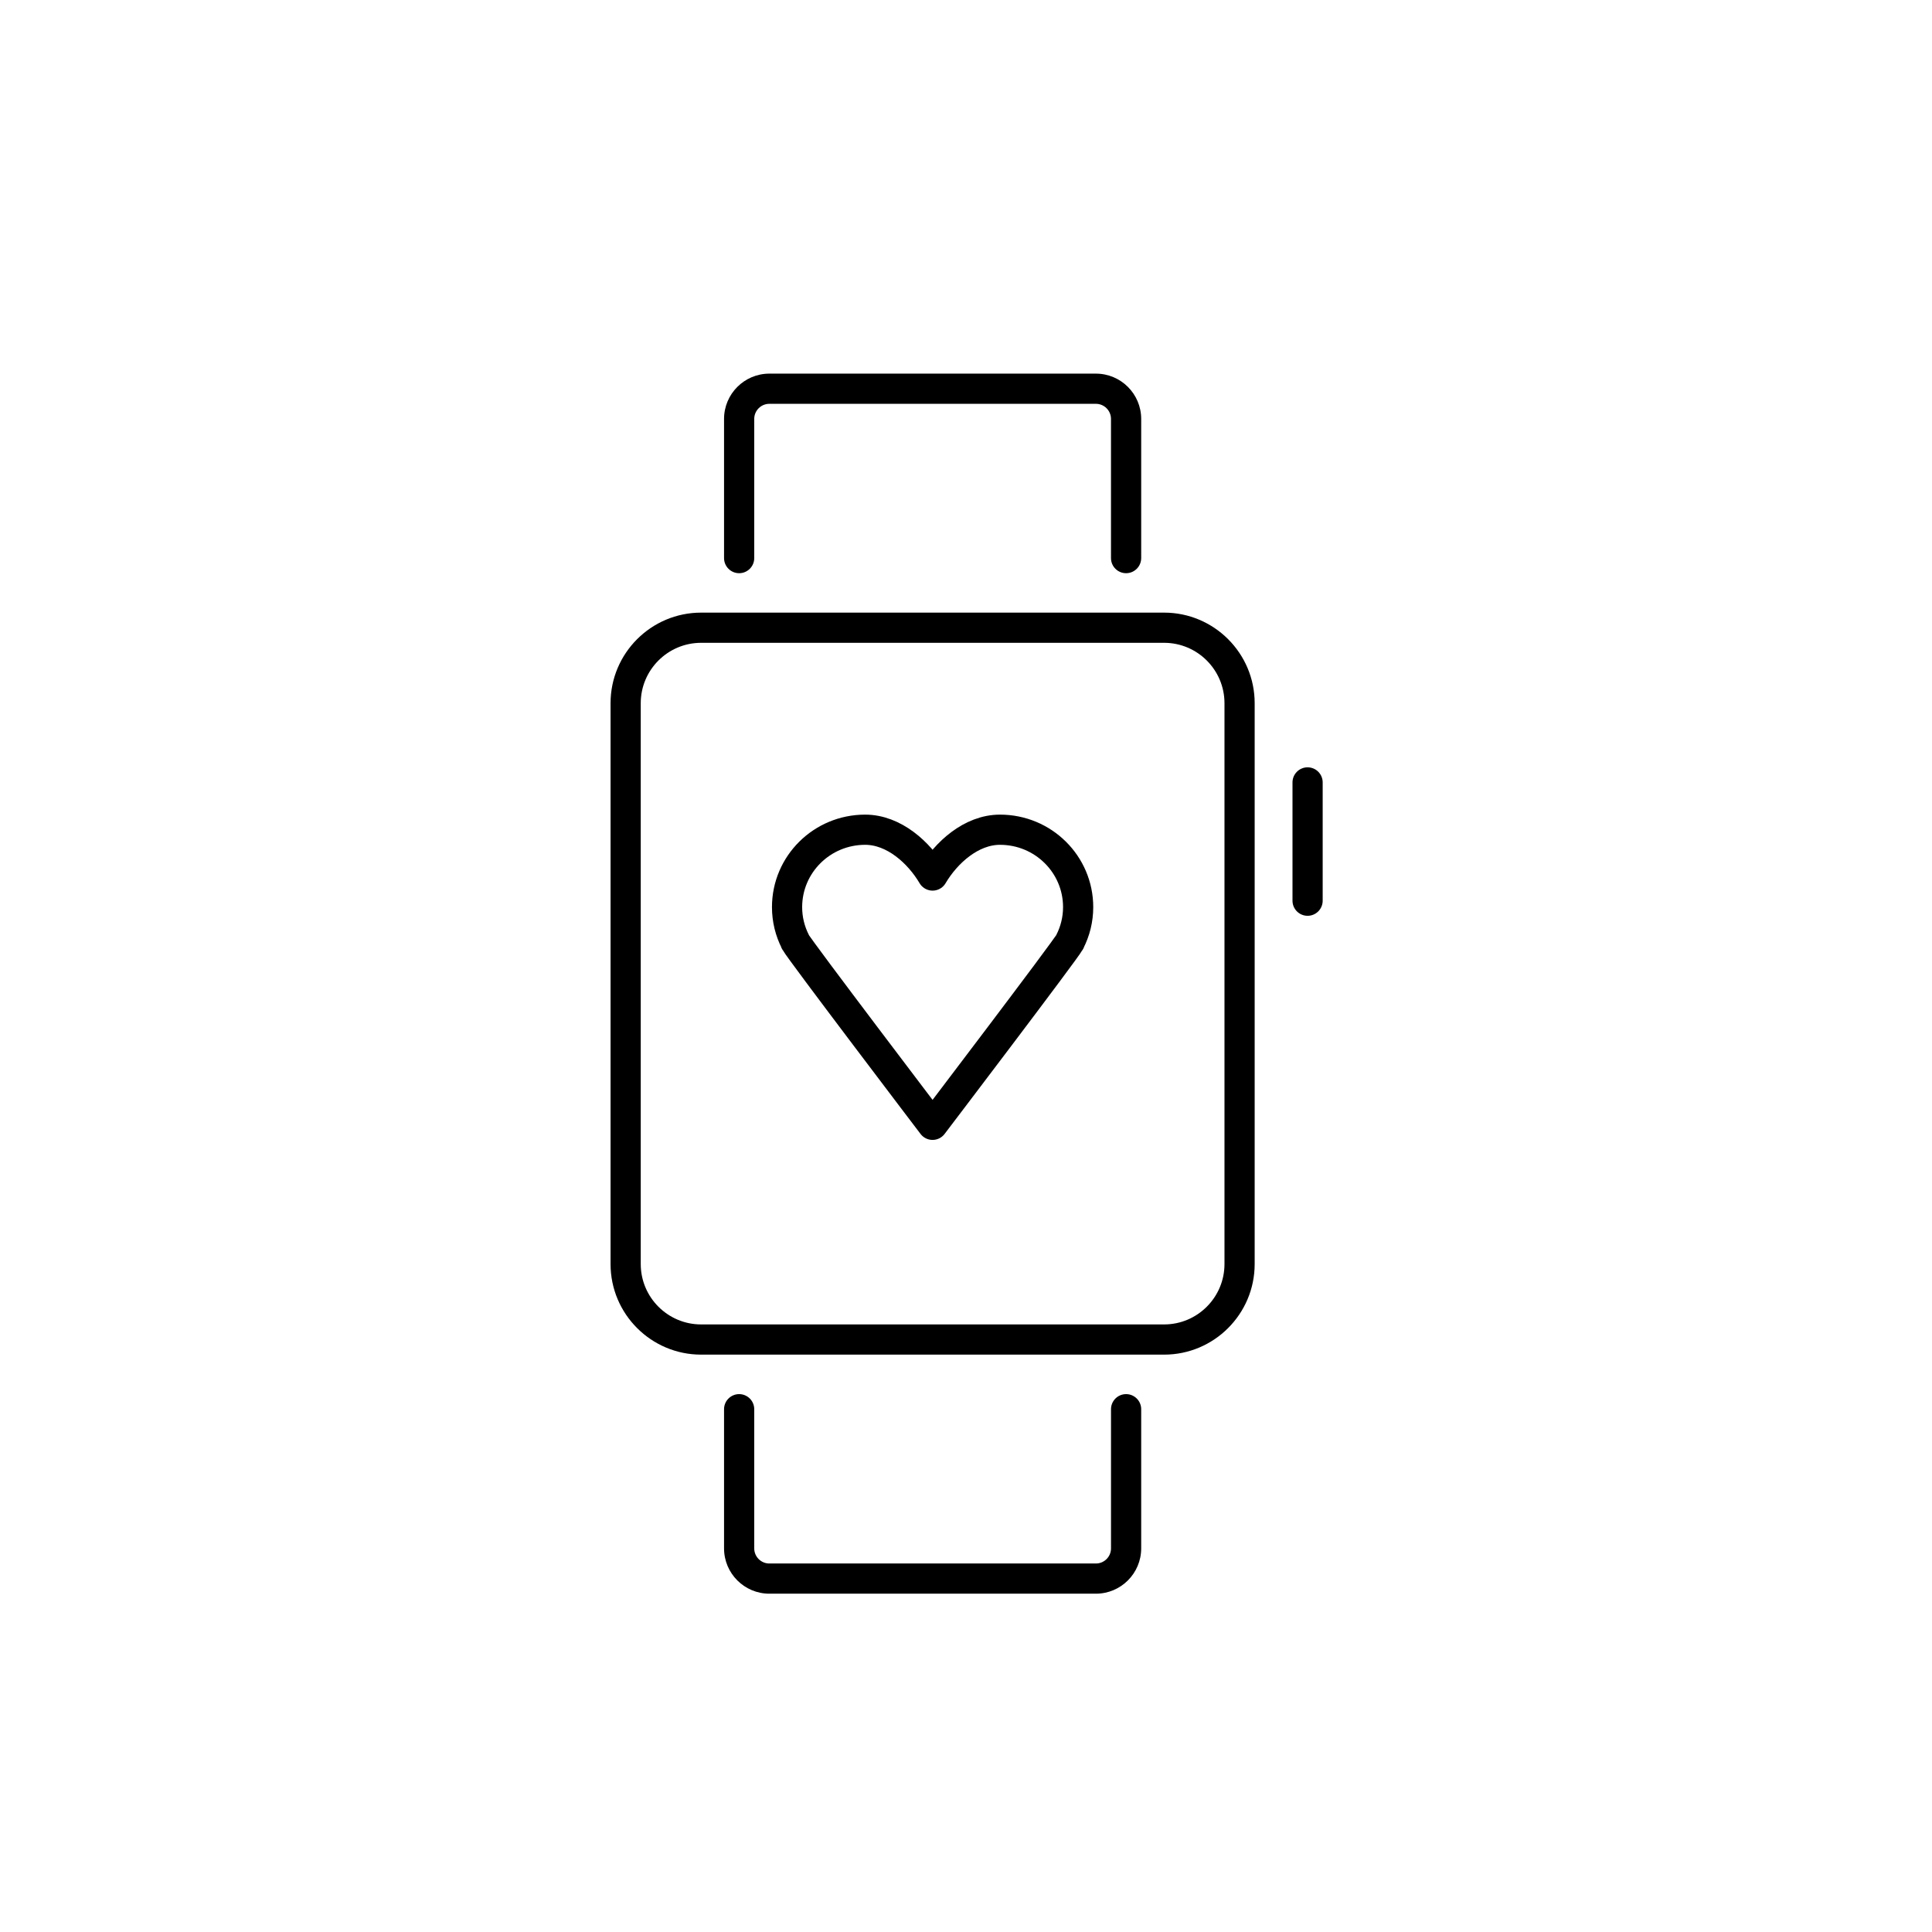 <?xml version="1.0" encoding="utf-8"?>
<!-- Generator: Adobe Illustrator 16.0.0, SVG Export Plug-In . SVG Version: 6.00 Build 0)  -->
<!DOCTYPE svg PUBLIC "-//W3C//DTD SVG 1.1//EN" "http://www.w3.org/Graphics/SVG/1.1/DTD/svg11.dtd">
<svg version="1.1" id="Layer_1" xmlns="http://www.w3.org/2000/svg" xmlns:xlink="http://www.w3.org/1999/xlink" x="0px" y="0px"
	 width="128px" height="128px" viewBox="0 0 128 128" enable-background="new 0 0 128 128" xml:space="preserve">
<g>
	<g>
		<path fill="none" stroke="#000000" stroke-width="2" stroke-linecap="round" stroke-linejoin="round" stroke-miterlimit="10" d="
			M61.786,76.619"/>
		<path fill="none" stroke="#000000" stroke-width="2" stroke-linecap="round" stroke-linejoin="round" stroke-miterlimit="10" d="
			M70.88,62.385c0.35-0.688,0.55-1.461,0.55-2.286c0-2.834-2.314-5.128-5.178-5.128c-1.904,0-3.568,1.514-4.466,3.035
			c-0.898-1.521-2.559-3.035-4.468-3.035c-2.857,0-5.173,2.293-5.173,5.128c0,0.825,0.199,1.599,0.549,2.286h-0.008l0.022,0.035
			c0.267,0.514,9.077,12.102,9.077,12.102s8.812-11.588,9.078-12.102l0.023-0.035H70.88z"/>
	</g>
	<g>
		<g>
			<path d="M77.125,89.748H46.451c-3.309,0-6-2.691-6-6V46.588c0-3.309,2.691-6,6-6h30.674c3.309,0,6,2.691,6,6v37.159
				C83.125,87.056,80.434,89.748,77.125,89.748z M46.451,42.588c-2.206,0-4,1.794-4,4v37.159c0,2.206,1.794,4,4,4h30.674
				c2.206,0,4-1.794,4-4V46.588c0-2.206-1.794-4-4-4H46.451z"/>
		</g>
		<g>
			<path d="M86.631,60.674c-0.552,0-1-0.448-1-1v-7.837c0-0.552,0.448-1,1-1s1,0.448,1,1v7.837
				C87.631,60.226,87.183,60.674,86.631,60.674z"/>
		</g>
		<g>
			<path d="M74.606,37.976c-0.552,0-1-0.448-1-1v-9.222c0-0.551-0.449-1-1-1H50.97c-0.551,0-1,0.449-1,1v9.222c0,0.552-0.448,1-1,1
				s-1-0.448-1-1v-9.222c0-1.654,1.346-3,3-3h21.637c1.654,0,3,1.346,3,3v9.222C75.606,37.528,75.159,37.976,74.606,37.976z"/>
		</g>
		<g>
			<path d="M72.606,105.586H50.97c-1.654,0-3-1.346-3-3v-9.222c0-0.552,0.448-1,1-1s1,0.448,1,1v9.222c0,0.551,0.449,1,1,1h21.637
				c0.551,0,1-0.449,1-1v-9.222c0-0.552,0.448-1,1-1s1,0.448,1,1v9.222C75.606,104.24,74.261,105.586,72.606,105.586z"/>
		</g>
	</g>
</g>
</svg>
